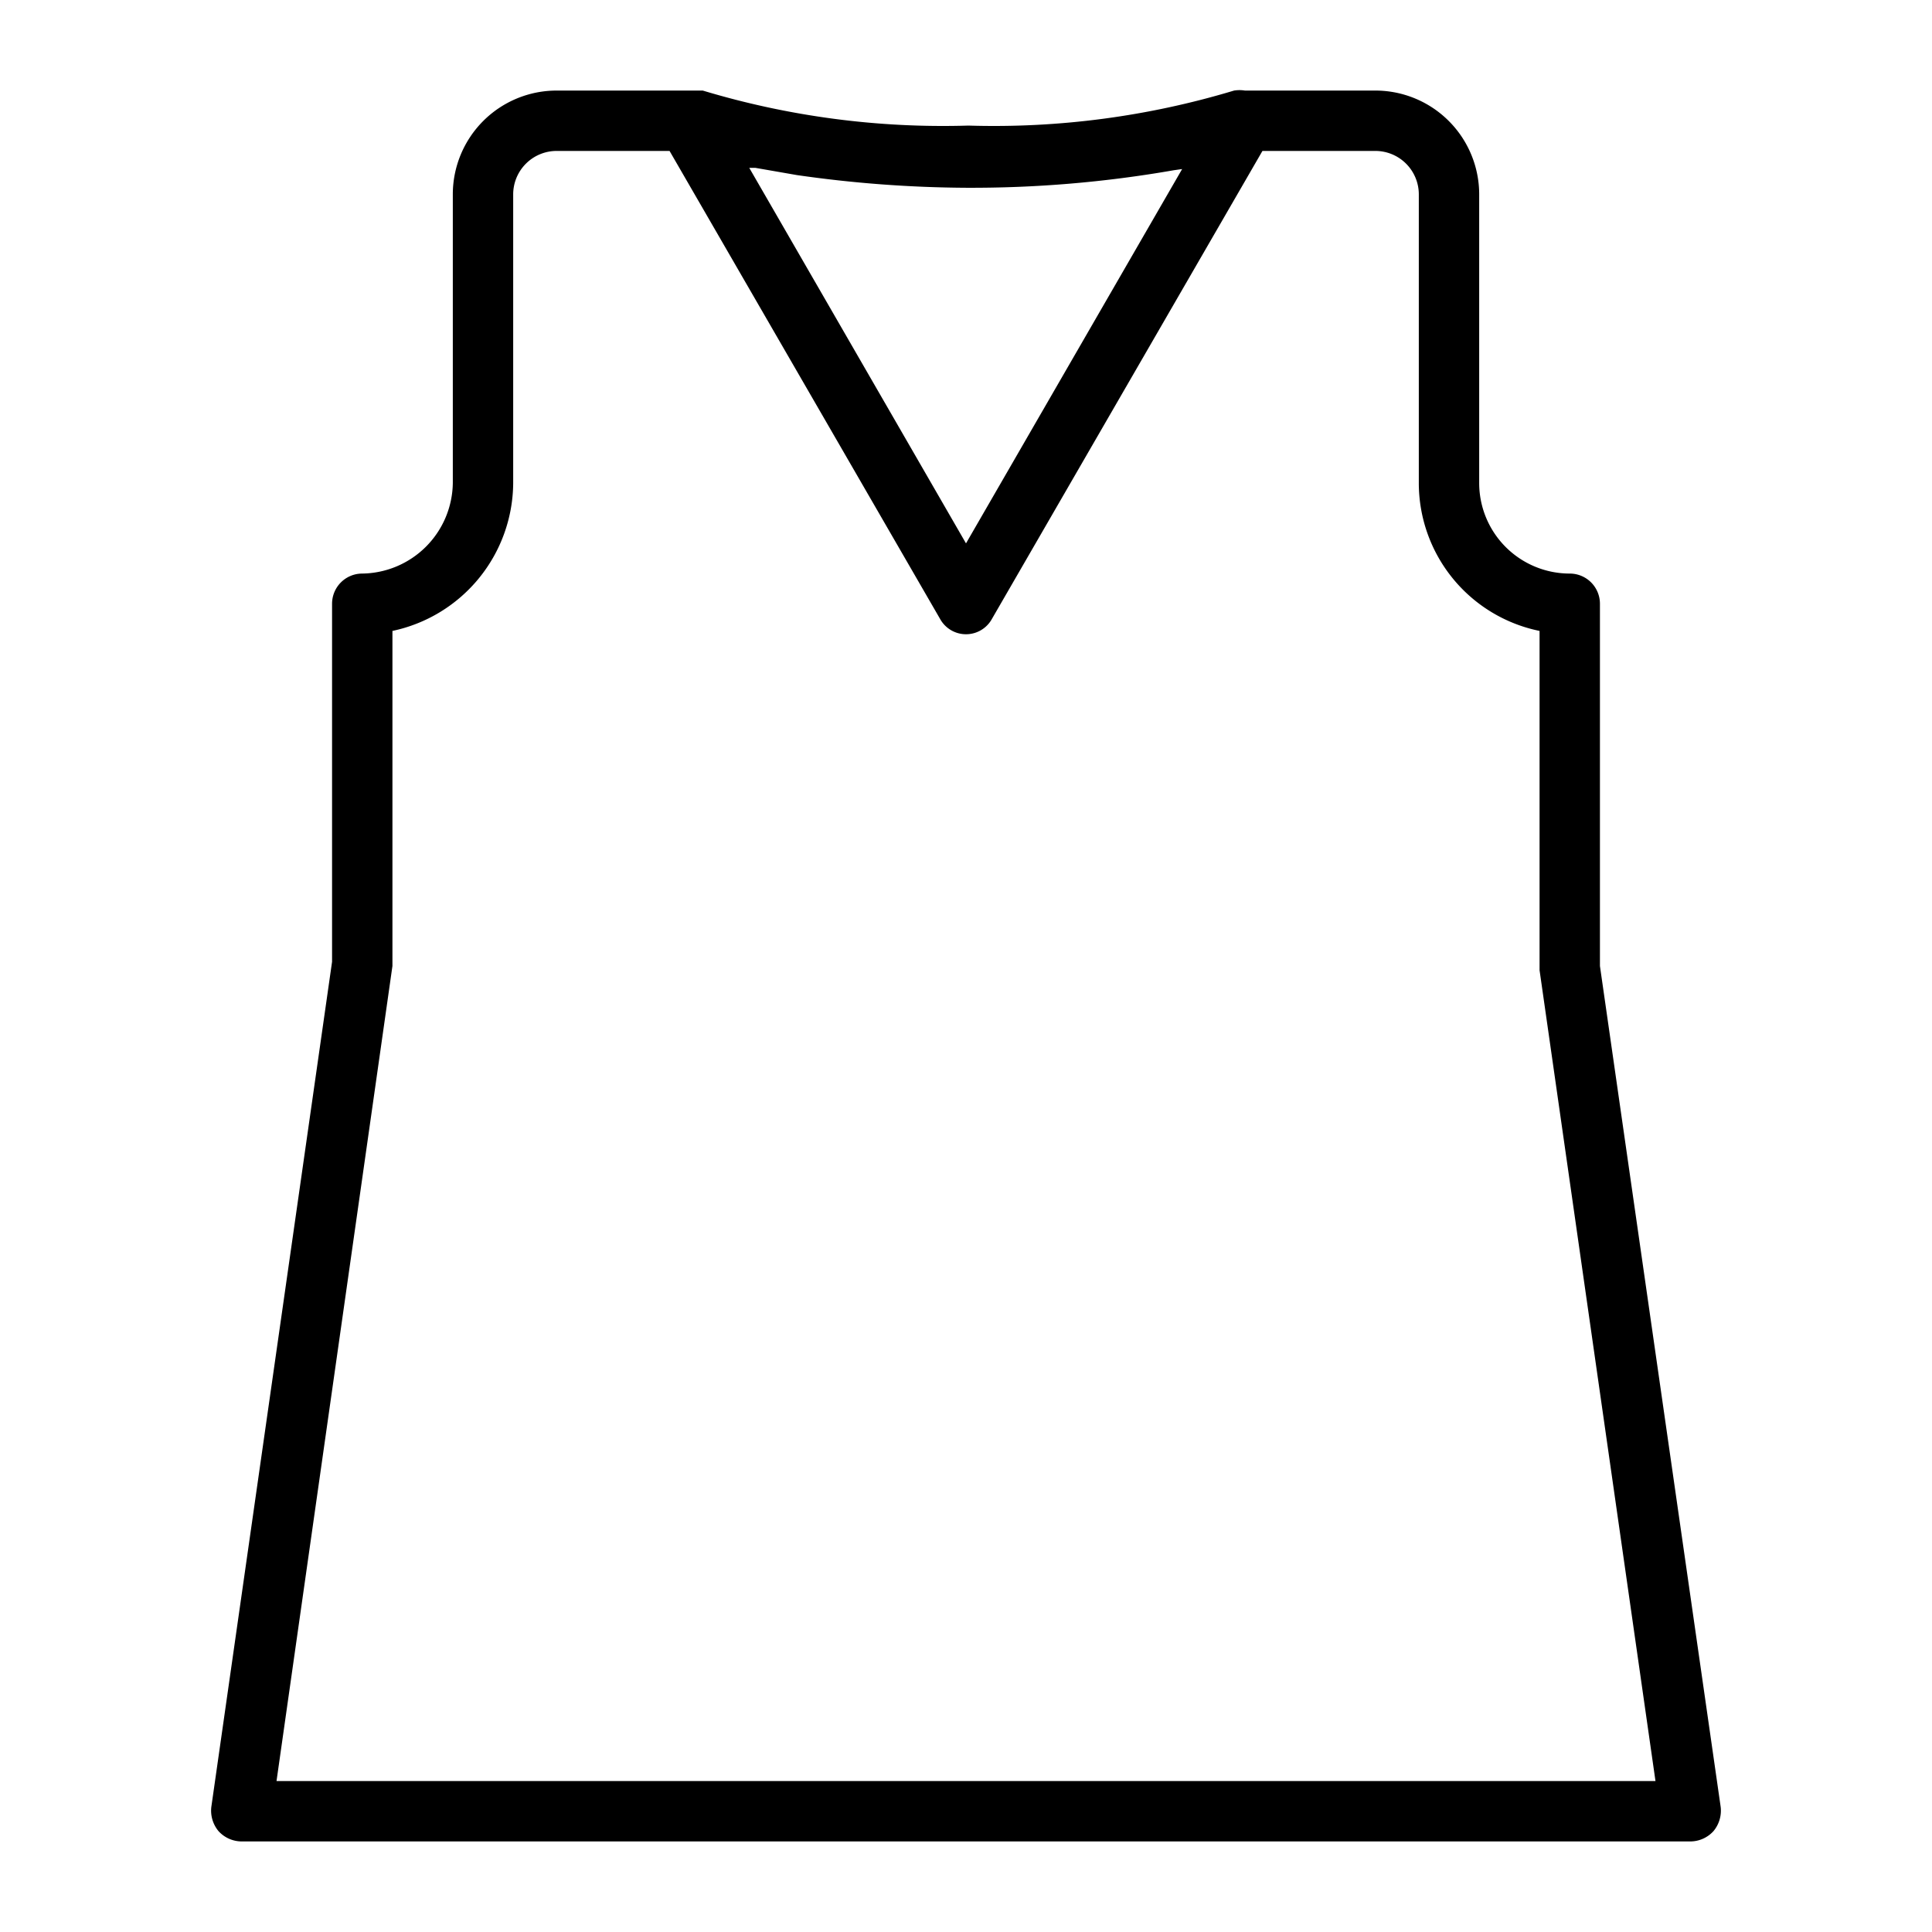 <?xml version="1.0" ?><svg viewBox="0 0 32 32" xmlns="http://www.w3.org/2000/svg"><title/><g data-name="Women Clothing" id="Women_Clothing"><path d="M26.5,16V10a.5.5,0,0,0-.5-.5A1.5,1.5,0,0,1,24.5,8V3.22A1.72,1.72,0,0,0,22.78,1.5H20.62a.57.57,0,0,0-.18,0,13.78,13.78,0,0,1-4.4.58,13.78,13.78,0,0,1-4.4-.58l-.14,0H9.22A1.72,1.72,0,0,0,7.5,3.22V8A1.52,1.52,0,0,1,6,9.5a.5.5,0,0,0-.5.5v5.93l-2,14a.53.53,0,0,0,.12.4A.52.52,0,0,0,4,30.5H28a.52.52,0,0,0,.38-.17.53.53,0,0,0,.12-.4ZM19.58,2.8,16,9,12.41,2.78l.1,0,.69.12h0A20.33,20.33,0,0,0,16,3.11a19.47,19.47,0,0,0,3.44-.29Zm-15,26.7L6.5,16V10.45A2.52,2.52,0,0,0,8.5,8V3.22a.72.72,0,0,1,.72-.72h1.87l4.48,7.75a.49.49,0,0,0,.86,0L20.91,2.5h1.87a.72.72,0,0,1,.72.72V8a2.5,2.5,0,0,0,2,2.45v5.62L27.42,29.5Z"/></g></svg>